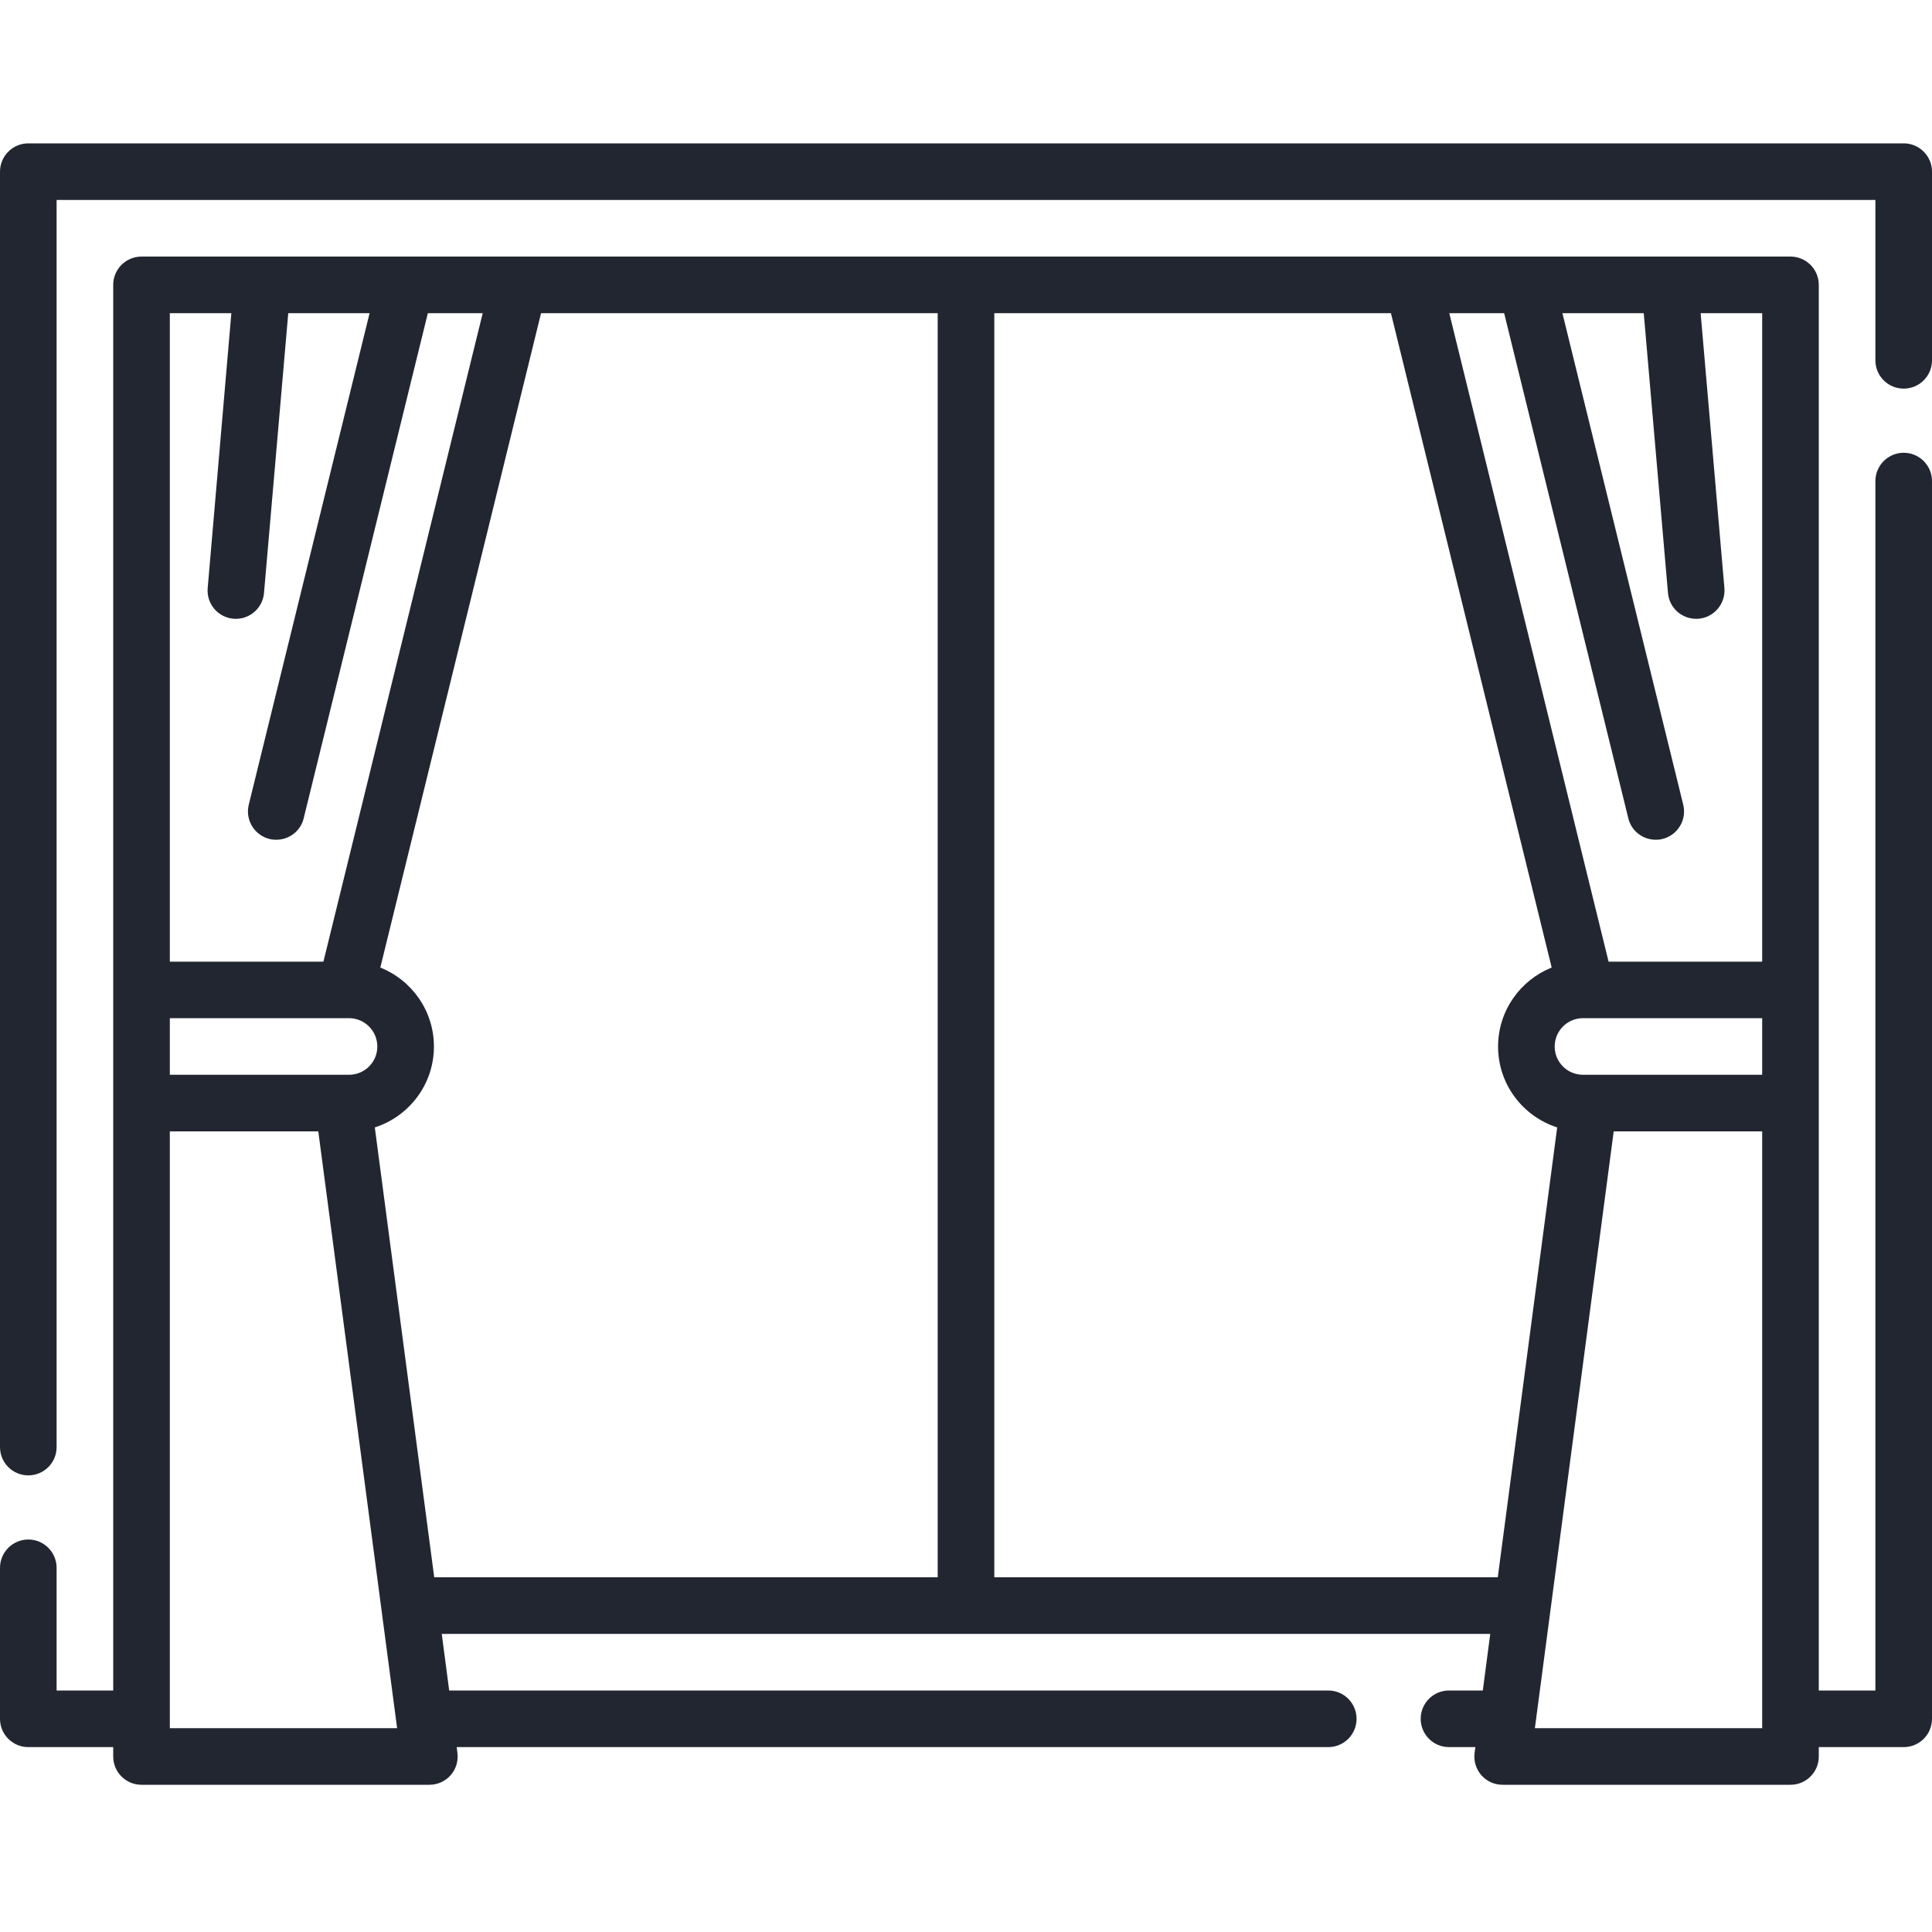 <svg width="20" height="20" viewBox="0 0 20 20" fill="none" xmlns="http://www.w3.org/2000/svg">
<path d="M19.707 4.687C19.545 4.687 19.414 4.819 19.414 4.98V17.5H18.828V2.949C18.828 2.787 18.697 2.656 18.535 2.656H1.465C1.303 2.656 1.172 2.787 1.172 2.949V17.5H0.586V16.23C0.586 16.069 0.455 15.937 0.293 15.937C0.131 15.937 0 16.069 0 16.23V17.793C0 17.955 0.131 18.086 0.293 18.086H1.172V18.183C1.172 18.345 1.303 18.476 1.465 18.476H4.445C4.529 18.476 4.61 18.44 4.665 18.377C4.721 18.313 4.746 18.229 4.735 18.145L4.728 18.086H13.75C13.912 18.086 14.043 17.955 14.043 17.793C14.043 17.631 13.912 17.5 13.75 17.5H4.65L4.573 16.914H15.427L15.35 17.5H15C14.838 17.5 14.707 17.631 14.707 17.793C14.707 17.955 14.838 18.086 15 18.086H15.273L15.265 18.145C15.254 18.229 15.279 18.313 15.335 18.377C15.39 18.44 15.471 18.476 15.555 18.476H18.535C18.697 18.476 18.828 18.345 18.828 18.183V18.086H19.707C19.869 18.086 20 17.955 20 17.793V4.98C20 4.819 19.869 4.687 19.707 4.687ZM16.387 11.126C16.225 11.126 16.094 10.995 16.094 10.834C16.094 10.672 16.225 10.54 16.387 10.54H18.242V11.126H16.387ZM15.571 3.242L16.856 8.47C16.888 8.604 17.008 8.693 17.14 8.693C17.163 8.693 17.187 8.691 17.21 8.685C17.367 8.646 17.463 8.488 17.425 8.331L16.174 3.242H17.016L17.267 6.139C17.28 6.291 17.408 6.406 17.558 6.406C17.567 6.406 17.575 6.406 17.584 6.405C17.745 6.391 17.864 6.249 17.851 6.088L17.605 3.242H18.242V9.955H16.652L15.003 3.242H15.571ZM2.395 3.242L2.15 6.088C2.136 6.249 2.255 6.391 2.416 6.405C2.425 6.406 2.433 6.406 2.442 6.406C2.592 6.406 2.72 6.291 2.733 6.138L2.984 3.242H3.826L2.575 8.331C2.537 8.488 2.633 8.646 2.79 8.685C2.814 8.691 2.837 8.693 2.86 8.693C2.992 8.693 3.112 8.604 3.144 8.47L4.429 3.242H4.997L3.348 9.955H1.758V3.242H2.395ZM3.613 11.126H1.758V10.54H3.613C3.775 10.54 3.906 10.672 3.906 10.834C3.906 10.995 3.775 11.126 3.613 11.126ZM1.758 17.89V11.712H3.295L4.111 17.89H1.758ZM3.88 11.671C4.235 11.557 4.492 11.225 4.492 10.834C4.492 10.463 4.262 10.146 3.937 10.016L5.601 3.242H9.707V16.328H4.495L3.88 11.671ZM10.293 16.328V3.242H14.399L16.063 10.016C15.738 10.146 15.508 10.463 15.508 10.834C15.508 11.225 15.765 11.557 16.12 11.671L15.505 16.328H10.293ZM18.242 17.89H15.889L16.705 11.712H18.242V17.89Z" fill="#222630"/>
<path d="M19.707 1.484H0.293C0.131 1.484 0 1.616 0 1.777V14.98C0 15.142 0.131 15.273 0.293 15.273C0.455 15.273 0.586 15.142 0.586 14.98V2.07H19.414V3.73C19.414 3.892 19.545 4.023 19.707 4.023C19.869 4.023 20 3.892 20 3.73V1.777C20 1.616 19.869 1.484 19.707 1.484Z" fill="#222630"/>
</svg>
